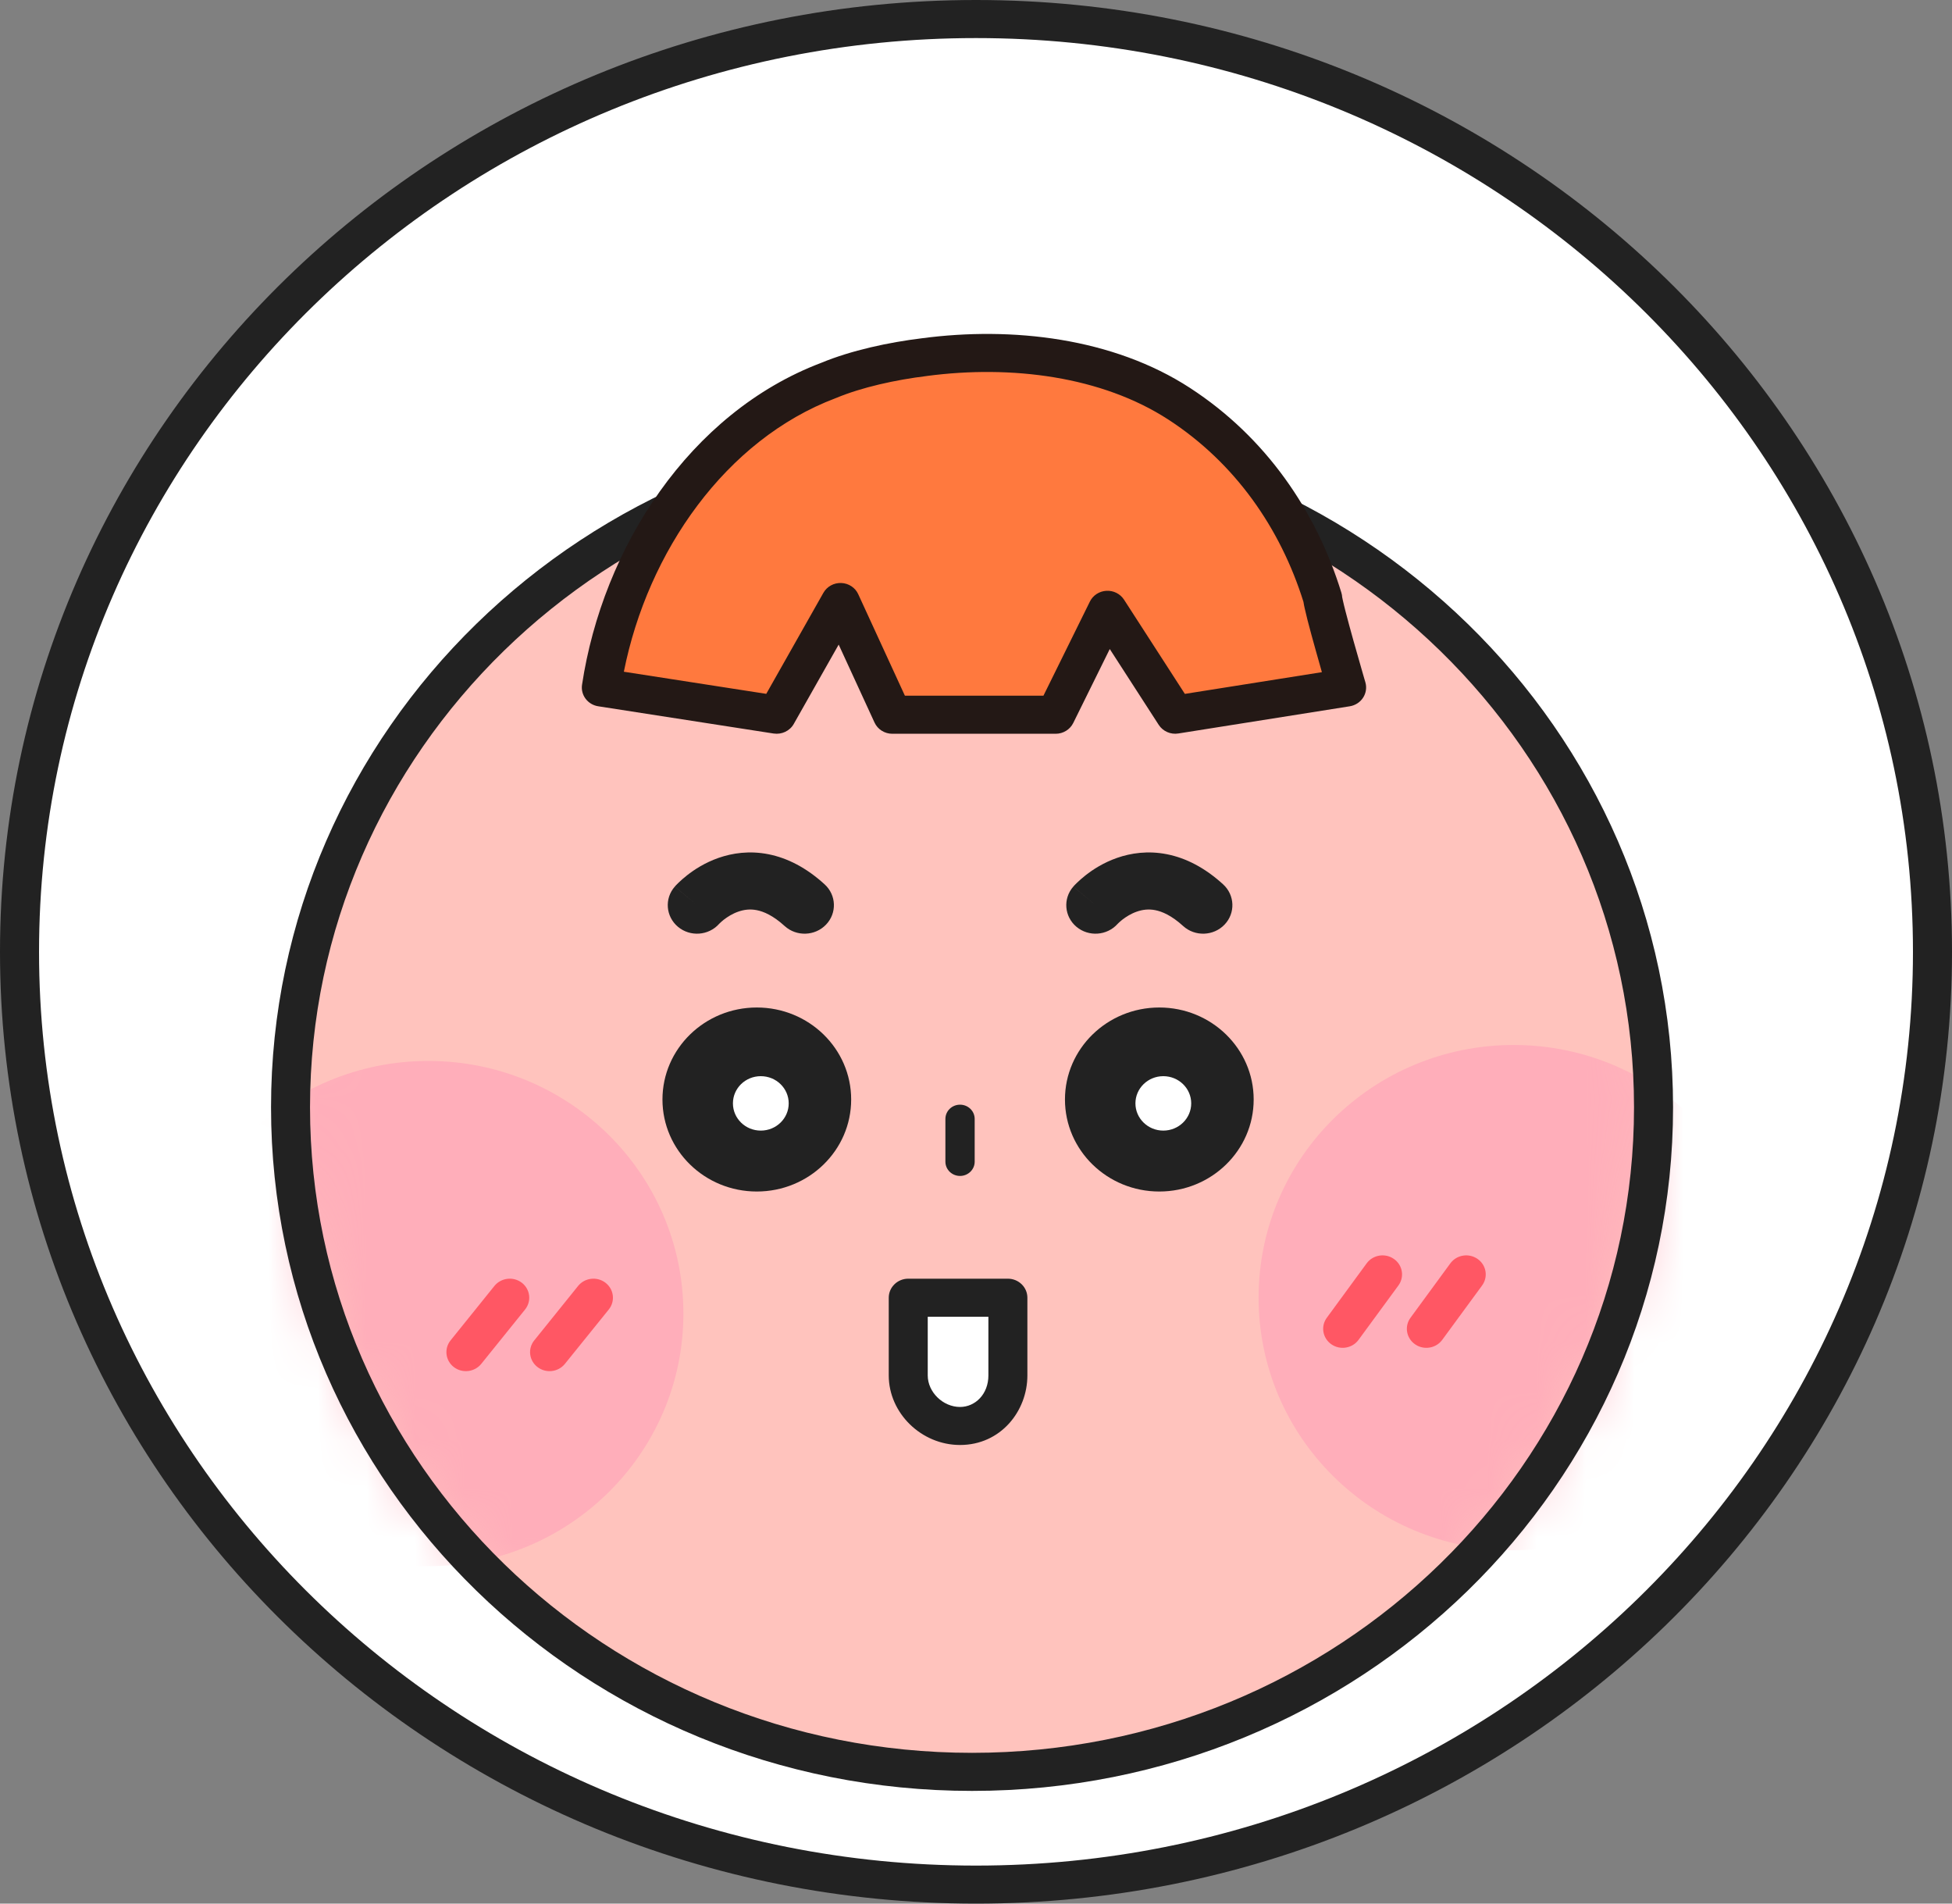 <svg width="40" height="39" viewBox="0 0 40 39" fill="none" xmlns="http://www.w3.org/2000/svg">
<rect x="0" y="0" width="40" height="39" fill="#808080" stroke="none"/>
<path d="M20 38.61C30.825 38.61 39.6 30.054 39.6 19.5C39.6 8.946 30.825 0.39 20 0.39C9.175 0.39 0.399 8.946 0.399 19.5C0.399 30.054 9.175 38.61 20 38.61Z" fill="white"/>
<path fill-rule="evenodd" clip-rule="evenodd" d="M20 0.78C9.396 0.78 0.8 9.161 0.8 19.5C0.8 29.839 9.396 38.221 20 38.221C30.604 38.221 39.2 29.839 39.2 19.5C39.2 9.161 30.604 0.78 20 0.78ZM0 19.5C0 8.73 8.954 0 20 0C31.046 0 40 8.73 40 19.5C40 30.27 31.046 39 20 39C8.954 39 0 30.27 0 19.5Z" fill="#222222"/>
<path d="M19.918 36.301C27.631 36.301 33.883 30.205 33.883 22.685C33.883 15.165 27.631 9.069 19.918 9.069C12.206 9.069 5.953 15.165 5.953 22.685C5.953 30.205 12.206 36.301 19.918 36.301Z" fill="#FFC3BD"/>
<mask id="mask0" mask-type="alpha" maskUnits="userSpaceOnUse" x="5" y="9" width="29" height="28">
<path d="M19.918 36.301C27.631 36.301 33.883 30.205 33.883 22.685C33.883 15.165 27.631 9.069 19.918 9.069C12.206 9.069 5.953 15.165 5.953 22.685C5.953 30.205 12.206 36.301 19.918 36.301Z" fill="#FFC3BD"/>
</mask>
<g mask="url(#mask0)">
<path d="M36.244 26.594C36.25 23.735 33.914 21.414 31.027 21.409C28.14 21.404 25.796 23.717 25.791 26.576C25.785 29.434 28.121 31.755 31.008 31.76C33.895 31.765 36.239 29.452 36.244 26.594Z" fill="#FFAEBA"/>
<path d="M14.004 26.921C14.009 24.062 11.674 21.741 8.787 21.736C5.9 21.731 3.556 24.044 3.551 26.902C3.545 29.761 5.881 32.082 8.768 32.087C11.654 32.092 13.999 29.779 14.004 26.921Z" fill="#FFAEBA"/>
</g>
<path fill-rule="evenodd" clip-rule="evenodd" d="M28.563 25.792C28.743 25.917 28.784 26.16 28.656 26.336L27.839 27.45C27.711 27.625 27.461 27.666 27.282 27.541C27.102 27.416 27.06 27.172 27.189 26.997L28.005 25.883C28.134 25.707 28.383 25.667 28.563 25.792Z" fill="#FF5764"/>
<path fill-rule="evenodd" clip-rule="evenodd" d="M30.278 25.792C30.458 25.917 30.499 26.16 30.371 26.336L29.554 27.45C29.426 27.625 29.176 27.666 28.997 27.541C28.817 27.416 28.775 27.172 28.904 26.997L29.72 25.883C29.849 25.707 30.098 25.667 30.278 25.792Z" fill="#FF5764"/>
<path fill-rule="evenodd" clip-rule="evenodd" d="M10.693 26.28C10.866 26.413 10.896 26.658 10.76 26.828L9.862 27.942C9.725 28.111 9.474 28.141 9.3 28.008C9.127 27.875 9.097 27.63 9.233 27.461L10.131 26.346C10.268 26.177 10.519 26.147 10.693 26.28Z" fill="#FF5764"/>
<path fill-rule="evenodd" clip-rule="evenodd" d="M12.407 26.28C12.581 26.413 12.611 26.658 12.475 26.828L11.576 27.942C11.44 28.111 11.189 28.141 11.015 28.008C10.841 27.875 10.811 27.63 10.948 27.461L11.846 26.346C11.982 26.177 12.234 26.147 12.407 26.28Z" fill="#FF5764"/>
<path fill-rule="evenodd" clip-rule="evenodd" d="M19.919 9.459C12.427 9.459 6.353 15.38 6.353 22.685C6.353 29.99 12.427 35.911 19.919 35.911C27.411 35.911 33.484 29.99 33.484 22.685C33.484 15.38 27.411 9.459 19.919 9.459ZM5.554 22.685C5.554 14.95 11.985 8.679 19.919 8.679C27.852 8.679 34.284 14.95 34.284 22.685C34.284 30.42 27.852 36.691 19.919 36.691C11.985 36.691 5.554 30.42 5.554 22.685Z" fill="#222222"/>
<path fill-rule="evenodd" clip-rule="evenodd" d="M19.673 22.632C19.838 22.632 19.973 22.762 19.973 22.924V23.8C19.973 23.961 19.838 24.092 19.673 24.092C19.507 24.092 19.373 23.961 19.373 23.8V22.924C19.373 22.762 19.507 22.632 19.673 22.632Z" fill="#222222"/>
<path d="M18.937 7.317C18.284 7.397 17.549 7.556 16.977 7.795C14.446 8.751 12.731 11.378 12.322 14.085L15.916 14.643L17.222 12.334L18.284 14.643H21.632L22.694 12.493L24.082 14.643L27.594 14.085C27.594 14.085 27.104 12.413 27.104 12.254C26.614 10.662 25.634 9.228 24.164 8.273C22.694 7.317 20.734 7.078 18.937 7.317Z" fill="#FF793E"/>
<path fill-rule="evenodd" clip-rule="evenodd" d="M18.886 6.931C20.744 6.684 22.811 6.924 24.386 7.948C25.944 8.961 26.974 10.475 27.487 12.142C27.497 12.173 27.502 12.205 27.504 12.237C27.504 12.236 27.504 12.235 27.504 12.235C27.504 12.235 27.507 12.252 27.517 12.297C27.529 12.351 27.546 12.425 27.569 12.513C27.614 12.688 27.674 12.909 27.735 13.127C27.796 13.345 27.857 13.557 27.903 13.716C27.926 13.795 27.945 13.861 27.958 13.907L27.979 13.978C27.979 13.978 27.979 13.978 27.595 14.085L27.979 13.978C28.01 14.085 27.993 14.2 27.932 14.294C27.871 14.388 27.771 14.452 27.659 14.47L24.147 15.027C23.989 15.053 23.83 14.983 23.744 14.85L22.741 13.297L21.993 14.812C21.926 14.947 21.786 15.033 21.633 15.033H18.284C18.127 15.033 17.984 14.942 17.92 14.802L17.186 13.206L16.266 14.831C16.185 14.975 16.02 15.053 15.853 15.028L12.26 14.47C12.044 14.437 11.895 14.24 11.927 14.029C12.35 11.226 14.129 8.456 16.827 7.434C17.443 7.178 18.214 7.013 18.886 6.931ZM27.088 13.771C27.05 13.639 27.007 13.487 26.964 13.332C26.902 13.112 26.84 12.885 26.793 12.702C26.77 12.611 26.75 12.527 26.735 12.46C26.728 12.428 26.717 12.379 26.71 12.33C26.24 10.827 25.314 9.488 23.943 8.597C22.579 7.711 20.727 7.473 18.992 7.703L18.987 7.704C18.355 7.781 17.66 7.934 17.135 8.153C17.131 8.155 17.127 8.157 17.122 8.158C14.875 9.006 13.274 11.295 12.784 13.762L15.702 14.215L16.873 12.145C16.946 12.016 17.088 11.938 17.239 11.944C17.391 11.95 17.526 12.039 17.587 12.174L18.543 14.253H21.382L22.334 12.324C22.397 12.196 22.527 12.112 22.672 12.104C22.817 12.096 22.955 12.165 23.033 12.285L24.28 14.216L27.088 13.771Z" fill="#231815"/>
<path d="M15.508 24.118C16.41 24.118 17.142 23.405 17.142 22.526C17.142 21.646 16.41 20.933 15.508 20.933C14.606 20.933 13.875 21.646 13.875 22.526C13.875 23.405 14.606 24.118 15.508 24.118Z" fill="#222222"/>
<path fill-rule="evenodd" clip-rule="evenodd" d="M15.508 21.226C14.772 21.226 14.175 21.808 14.175 22.526C14.175 23.244 14.772 23.826 15.508 23.826C16.245 23.826 16.842 23.244 16.842 22.526C16.842 21.808 16.245 21.226 15.508 21.226ZM13.575 22.526C13.575 21.485 14.441 20.641 15.508 20.641C16.576 20.641 17.442 21.485 17.442 22.526C17.442 23.567 16.576 24.411 15.508 24.411C14.441 24.411 13.575 23.567 13.575 22.526Z" fill="#222222"/>
<path d="M15.59 23.163C15.906 23.163 16.162 22.913 16.162 22.605C16.162 22.297 15.906 22.048 15.59 22.048C15.274 22.048 15.019 22.297 15.019 22.605C15.019 22.913 15.274 23.163 15.59 23.163Z" fill="white"/>
<path d="M23.756 24.118C24.659 24.118 25.39 23.405 25.39 22.526C25.39 21.646 24.659 20.933 23.756 20.933C22.854 20.933 22.123 21.646 22.123 22.526C22.123 23.405 22.854 24.118 23.756 24.118Z" fill="#222222"/>
<path fill-rule="evenodd" clip-rule="evenodd" d="M23.756 21.226C23.02 21.226 22.423 21.808 22.423 22.526C22.423 23.244 23.02 23.826 23.756 23.826C24.493 23.826 25.09 23.244 25.09 22.526C25.09 21.808 24.493 21.226 23.756 21.226ZM21.823 22.526C21.823 21.485 22.689 20.641 23.756 20.641C24.824 20.641 25.69 21.485 25.69 22.526C25.69 23.567 24.824 24.411 23.756 24.411C22.689 24.411 21.823 23.567 21.823 22.526Z" fill="#222222"/>
<path d="M23.838 23.163C24.154 23.163 24.41 22.913 24.41 22.605C24.41 22.297 24.154 22.048 23.838 22.048C23.523 22.048 23.267 22.297 23.267 22.605C23.267 22.913 23.523 23.163 23.838 23.163Z" fill="white"/>
<path d="M19.673 29.214C19.101 29.214 18.611 28.737 18.611 28.179V26.587H20.653V28.179C20.653 28.737 20.245 29.214 19.673 29.214Z" fill="white"/>
<path fill-rule="evenodd" clip-rule="evenodd" d="M18.212 26.587C18.212 26.372 18.391 26.197 18.612 26.197H20.653C20.874 26.197 21.053 26.372 21.053 26.587V28.179C21.053 28.91 20.506 29.604 19.673 29.604C18.881 29.604 18.212 28.952 18.212 28.179V26.587ZM19.011 26.977V28.179C19.011 28.521 19.323 28.825 19.673 28.825C19.984 28.825 20.254 28.563 20.254 28.179V26.977H19.011Z" fill="#222222"/>
<path fill-rule="evenodd" clip-rule="evenodd" d="M14.738 18.925L14.738 18.926L14.737 18.927L14.736 18.928L14.734 18.93C14.734 18.93 14.734 18.93 14.734 18.93C14.734 18.93 14.734 18.93 14.735 18.929C14.518 19.17 14.143 19.197 13.893 18.988C13.642 18.778 13.612 18.409 13.828 18.164L14.283 18.544C13.828 18.164 13.828 18.164 13.828 18.163L13.829 18.163L13.83 18.162L13.832 18.159L13.838 18.153C13.842 18.148 13.848 18.142 13.854 18.135C13.867 18.122 13.884 18.105 13.905 18.084C13.947 18.044 14.005 17.99 14.08 17.932C14.226 17.817 14.444 17.674 14.724 17.576C15.008 17.477 15.357 17.424 15.746 17.501C16.136 17.578 16.524 17.777 16.897 18.117C17.14 18.337 17.153 18.707 16.927 18.943C16.701 19.179 16.321 19.192 16.079 18.972C15.84 18.754 15.646 18.674 15.508 18.647C15.369 18.619 15.243 18.637 15.129 18.677C15.01 18.718 14.907 18.784 14.831 18.843C14.795 18.872 14.767 18.897 14.751 18.913C14.742 18.921 14.737 18.927 14.735 18.929" fill="#222222"/>
<path fill-rule="evenodd" clip-rule="evenodd" d="M22.904 18.925L22.904 18.926L22.903 18.927L22.902 18.928L22.9 18.93C22.9 18.93 22.9 18.93 22.9 18.93C22.9 18.93 22.9 18.93 22.901 18.929C22.684 19.17 22.309 19.197 22.059 18.988C21.808 18.778 21.779 18.409 21.994 18.164L22.449 18.544C21.994 18.164 21.994 18.164 21.994 18.163L21.995 18.163L21.996 18.162L21.998 18.159L22.004 18.153C22.008 18.148 22.014 18.142 22.02 18.135C22.033 18.122 22.05 18.105 22.071 18.084C22.113 18.044 22.172 17.99 22.246 17.932C22.392 17.817 22.61 17.674 22.89 17.576C23.174 17.477 23.523 17.424 23.912 17.501C24.302 17.578 24.69 17.777 25.063 18.117C25.305 18.337 25.319 18.707 25.093 18.943C24.867 19.179 24.487 19.192 24.245 18.972C24.006 18.754 23.812 18.674 23.674 18.647C23.535 18.619 23.409 18.637 23.295 18.677C23.176 18.718 23.073 18.784 22.997 18.843C22.961 18.872 22.933 18.897 22.917 18.913C22.908 18.921 22.903 18.927 22.901 18.929" fill="#222222"/>
</svg>
